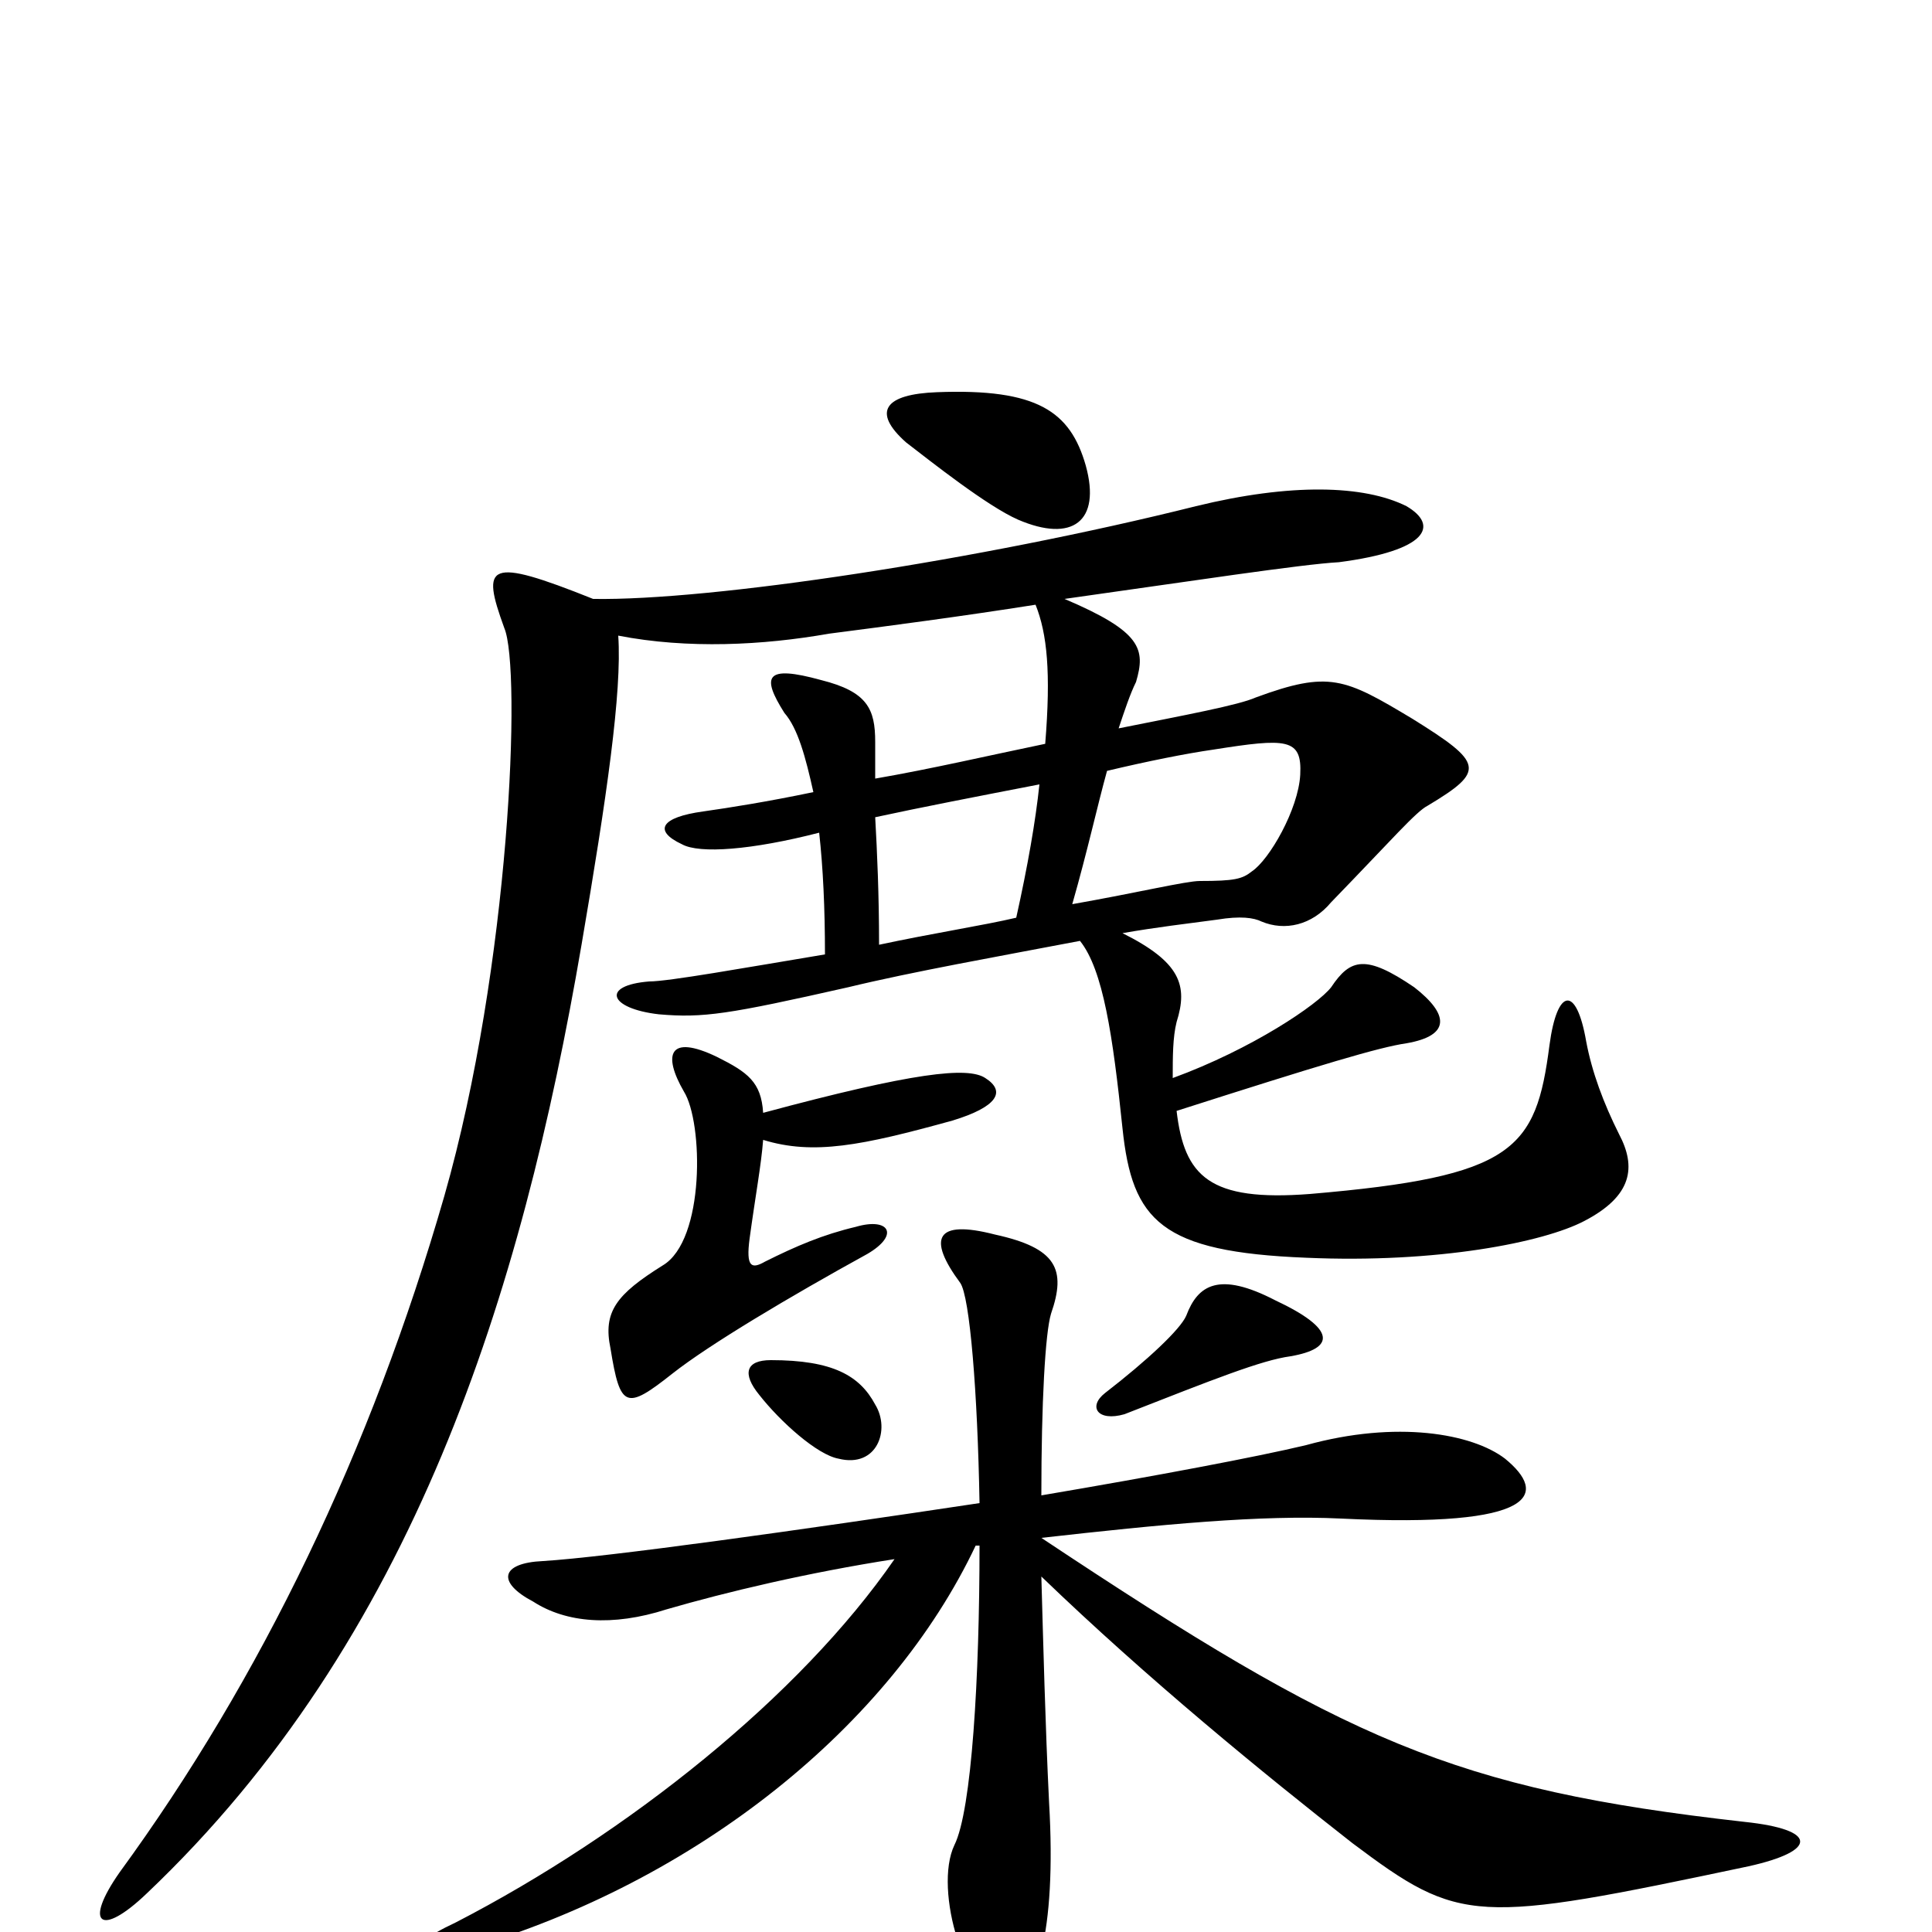 <svg xmlns="http://www.w3.org/2000/svg" viewBox="0 -1000 1000 1000">
	<path fill="#000000" d="M562 -759C554 -787 537 -799 485 -797C458 -796 451 -787 469 -771C482 -761 511 -738 527 -731C555 -719 570 -730 562 -759ZM838 -413C830 -429 824 -445 821 -461C816 -490 806 -489 802 -459C795 -405 784 -391 678 -382C626 -378 613 -391 609 -425C684 -449 714 -458 728 -460C751 -464 750 -475 732 -489C707 -506 699 -504 689 -489C682 -480 648 -457 607 -442C607 -453 607 -463 609 -471C615 -490 611 -502 581 -517C598 -520 615 -522 630 -524C642 -526 649 -525 653 -523C665 -518 679 -521 689 -533C721 -566 733 -580 739 -583C769 -601 768 -605 731 -628C696 -649 688 -653 650 -639C641 -635 614 -630 579 -623C582 -632 585 -641 588 -647C593 -664 591 -673 551 -690C615 -699 674 -708 693 -709C739 -715 745 -728 728 -738C706 -749 668 -750 619 -738C507 -710 368 -689 307 -690C252 -712 249 -708 261 -675C270 -654 264 -500 230 -381C192 -249 135 -131 62 -31C43 -4 52 3 76 -20C214 -151 270 -330 301 -511C314 -587 322 -642 320 -671C356 -664 395 -666 429 -672C460 -676 498 -681 536 -687C542 -672 544 -652 541 -615C512 -609 482 -602 453 -597C453 -604 453 -611 453 -616C453 -633 449 -642 425 -648C396 -656 394 -650 406 -631C413 -623 417 -608 421 -590C397 -585 378 -582 364 -580C342 -577 338 -570 353 -563C362 -558 389 -560 424 -569C426 -551 427 -530 427 -506C385 -499 346 -492 336 -492C311 -490 315 -478 341 -475C364 -473 377 -475 439 -489C472 -497 517 -505 559 -513C571 -498 576 -464 581 -416C586 -368 601 -352 676 -349C744 -346 799 -357 820 -368C845 -381 847 -396 838 -413ZM510 -442C501 -448 473 -445 395 -424C394 -440 387 -445 371 -453C346 -465 343 -454 354 -435C364 -419 365 -358 343 -345C319 -330 312 -321 316 -302C321 -271 324 -270 348 -289C367 -304 409 -329 449 -351C466 -361 460 -370 443 -365C426 -361 412 -355 396 -347C389 -343 386 -344 388 -359C391 -381 394 -397 395 -410C421 -402 446 -407 493 -420C516 -427 521 -435 510 -442ZM668 -298C691 -302 692 -312 660 -327C631 -342 620 -335 614 -319C611 -312 594 -296 572 -279C563 -272 568 -264 582 -268C628 -286 653 -296 668 -298ZM453 -273C445 -288 431 -296 399 -296C386 -296 384 -289 393 -278C404 -264 423 -247 434 -245C454 -240 461 -260 453 -273ZM905 -34C941 -42 941 -53 903 -57C752 -74 697 -99 539 -204C601 -211 653 -216 694 -214C797 -209 801 -227 779 -245C762 -258 723 -265 676 -252C651 -246 598 -236 539 -226C539 -274 541 -310 544 -320C552 -343 547 -354 515 -361C484 -369 480 -359 497 -336C502 -329 506 -279 507 -222C414 -208 314 -194 281 -192C259 -191 257 -181 276 -171C293 -160 317 -158 345 -167C376 -176 418 -186 463 -193C414 -122 325 -51 236 -5C204 10 211 17 241 9C361 -26 461 -107 505 -200H507C507 -132 503 -63 494 -45C483 -22 500 35 521 35C536 35 547 1 543 -67C541 -108 540 -149 539 -184C594 -131 654 -82 700 -46C756 -4 763 -4 905 -34ZM673 -599C672 -581 657 -555 648 -549C643 -545 639 -544 621 -544C614 -544 589 -538 555 -532C563 -560 568 -583 573 -601C594 -606 614 -610 628 -612C666 -618 674 -618 673 -599ZM538 -594C536 -575 532 -552 526 -525C509 -521 483 -517 455 -511C455 -537 454 -559 453 -577C476 -582 507 -588 538 -594Z"/>
</svg>